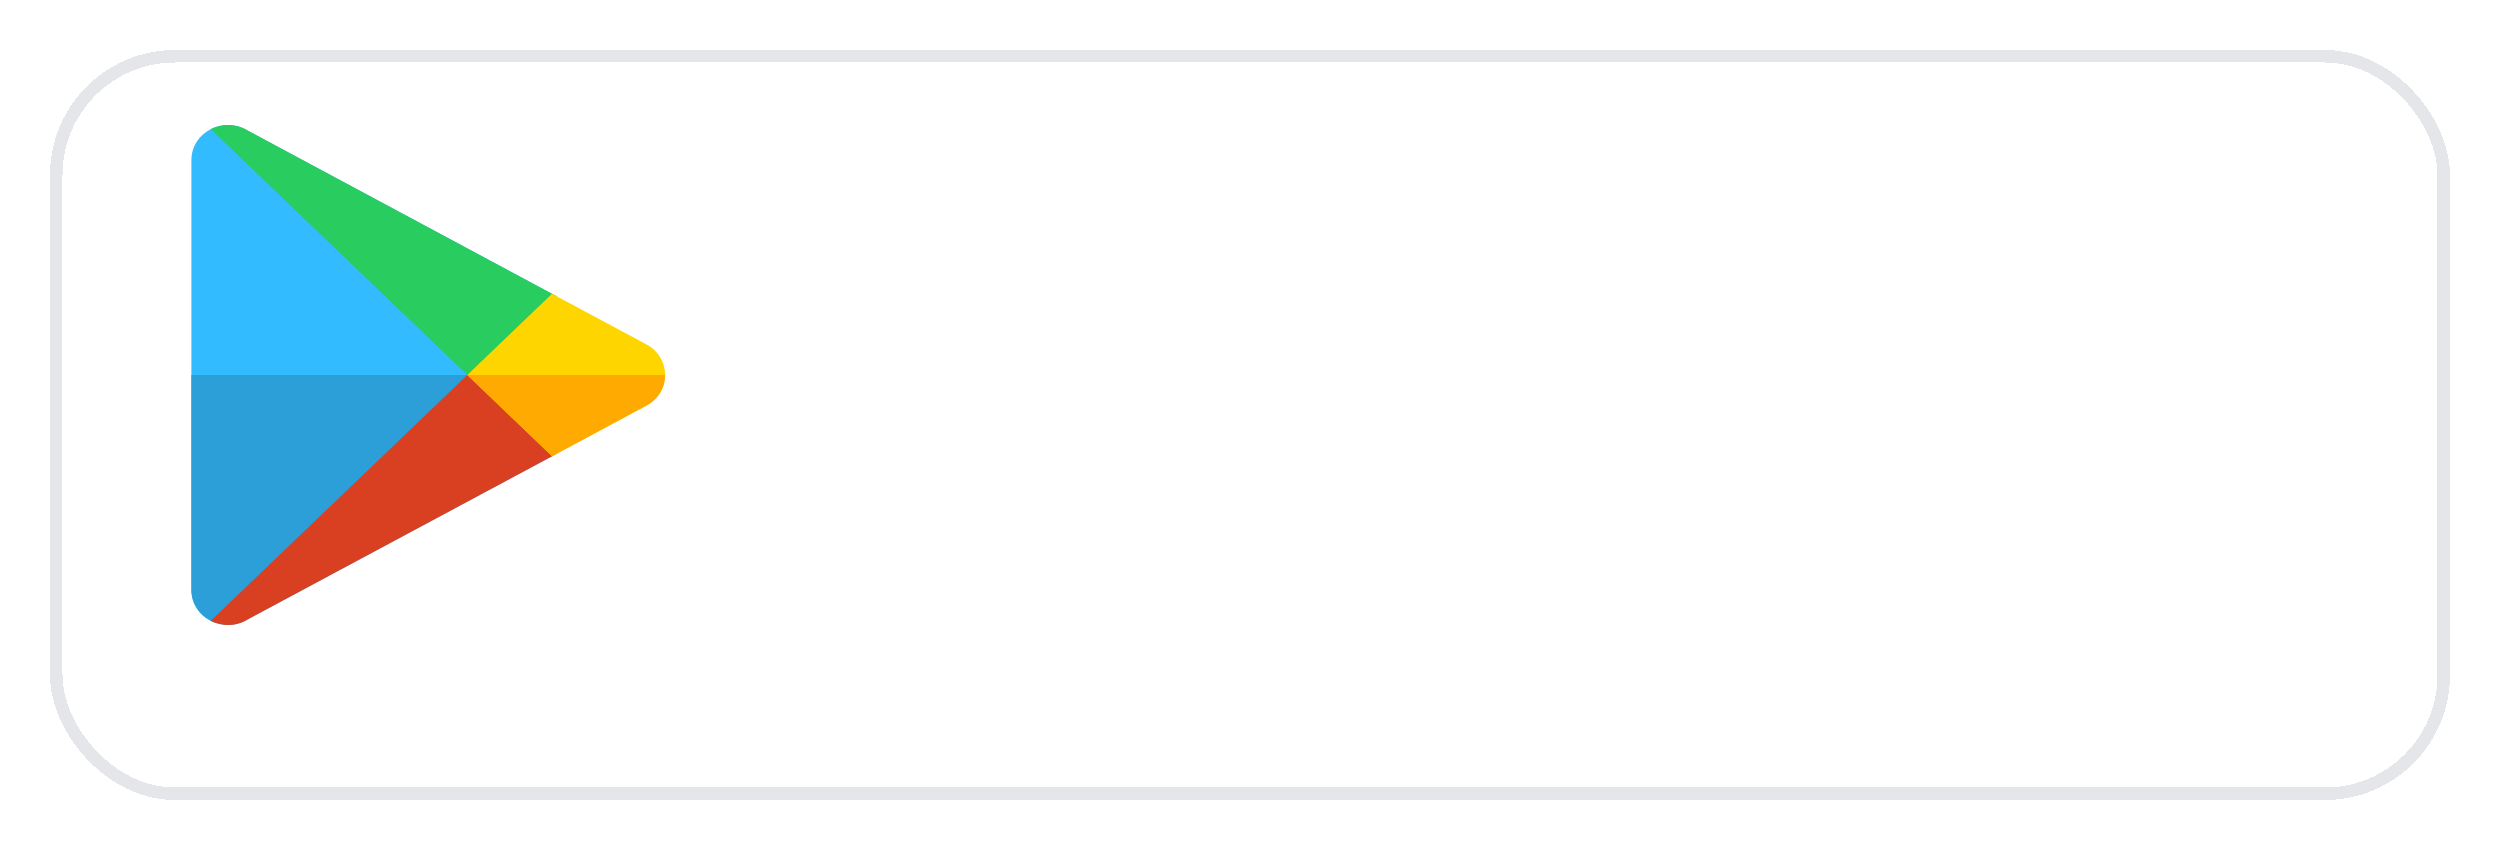 <svg width="200" height="68" viewBox="0 0 200 68" fill="none" xmlns="http://www.w3.org/2000/svg">
<path d="M63.67 26.27C62.758 26.27 61.936 26.111 61.204 25.793C60.472 25.475 59.848 25.022 59.332 24.434C58.822 23.846 58.432 23.138 58.162 22.31C57.892 21.476 57.757 20.546 57.757 19.52C57.757 18.164 57.991 16.982 58.459 15.974C58.933 14.96 59.611 14.174 60.493 13.616C61.375 13.058 62.434 12.779 63.67 12.779C65.05 12.779 66.172 13.103 67.036 13.751C67.906 14.393 68.512 15.257 68.854 16.343L67.522 16.667C67.24 15.875 66.775 15.242 66.127 14.768C65.485 14.294 64.684 14.057 63.724 14.057C62.71 14.051 61.867 14.279 61.195 14.741C60.523 15.197 60.016 15.839 59.674 16.667C59.338 17.489 59.167 18.44 59.161 19.52C59.155 20.6 59.32 21.551 59.656 22.373C59.998 23.189 60.508 23.831 61.186 24.299C61.864 24.761 62.71 24.995 63.724 25.001C64.654 25.001 65.422 24.821 66.028 24.461C66.634 24.101 67.093 23.585 67.405 22.913C67.723 22.241 67.903 21.446 67.945 20.528H64.957V19.394H69.331C69.349 19.532 69.358 19.679 69.358 19.835C69.364 19.985 69.367 20.093 69.367 20.159C69.367 21.329 69.157 22.376 68.737 23.3C68.317 24.218 67.684 24.944 66.838 25.478C65.998 26.006 64.942 26.27 63.67 26.27ZM75.282 26.27C74.334 26.27 73.512 26.06 72.816 25.64C72.126 25.22 71.589 24.629 71.205 23.867C70.821 23.105 70.629 22.211 70.629 21.185C70.629 20.123 70.818 19.205 71.196 18.431C71.574 17.657 72.105 17.06 72.789 16.64C73.479 16.22 74.292 16.01 75.228 16.01C76.188 16.01 77.007 16.232 77.685 16.676C78.363 17.114 78.876 17.744 79.224 18.566C79.572 19.388 79.731 20.369 79.701 21.509H78.351V21.041C78.327 19.781 78.054 18.83 77.532 18.188C77.016 17.546 76.26 17.225 75.264 17.225C74.22 17.225 73.419 17.564 72.861 18.242C72.309 18.92 72.033 19.886 72.033 21.14C72.033 22.364 72.309 23.315 72.861 23.993C73.419 24.665 74.208 25.001 75.228 25.001C75.924 25.001 76.53 24.842 77.046 24.524C77.568 24.2 77.979 23.735 78.279 23.129L79.512 23.606C79.128 24.452 78.561 25.109 77.811 25.577C77.067 26.039 76.224 26.27 75.282 26.27ZM71.565 21.509V20.402H78.99V21.509H71.565ZM86.99 26C86.444 26.114 85.904 26.159 85.37 26.135C84.842 26.111 84.368 25.997 83.948 25.793C83.534 25.589 83.219 25.271 83.003 24.839C82.829 24.479 82.733 24.116 82.715 23.75C82.703 23.378 82.697 22.955 82.697 22.481V13.58H84.011V22.427C84.011 22.835 84.014 23.177 84.02 23.453C84.032 23.723 84.095 23.963 84.209 24.173C84.425 24.575 84.767 24.815 85.235 24.893C85.709 24.971 86.294 24.953 86.99 24.839V26ZM80.618 17.414V16.28H86.99V17.414H80.618ZM92.689 14.435V12.95H94.011V14.435H92.689ZM92.689 26V16.28H94.011V26H92.689ZM102.002 26C101.456 26.114 100.916 26.159 100.382 26.135C99.854 26.111 99.38 25.997 98.96 25.793C98.546 25.589 98.231 25.271 98.015 24.839C97.841 24.479 97.745 24.116 97.727 23.75C97.715 23.378 97.709 22.955 97.709 22.481V13.58H99.023V22.427C99.023 22.835 99.026 23.177 99.032 23.453C99.044 23.723 99.107 23.963 99.221 24.173C99.437 24.575 99.779 24.815 100.247 24.893C100.721 24.971 101.306 24.953 102.002 24.839V26ZM95.63 17.414V16.28H102.002V17.414H95.63ZM111.579 26.27C110.613 26.27 109.788 26.051 109.104 25.613C108.42 25.175 107.895 24.569 107.529 23.795C107.163 23.021 106.98 22.133 106.98 21.131C106.98 20.111 107.166 19.217 107.538 18.449C107.91 17.681 108.438 17.084 109.122 16.658C109.812 16.226 110.631 16.01 111.579 16.01C112.551 16.01 113.379 16.229 114.063 16.667C114.753 17.099 115.278 17.702 115.638 18.476C116.004 19.244 116.187 20.129 116.187 21.131C116.187 22.151 116.004 23.048 115.638 23.822C115.272 24.59 114.744 25.19 114.054 25.622C113.364 26.054 112.539 26.27 111.579 26.27ZM111.579 25.001C112.659 25.001 113.463 24.644 113.991 23.93C114.519 23.21 114.783 22.277 114.783 21.131C114.783 19.955 114.516 19.019 113.982 18.323C113.454 17.627 112.653 17.279 111.579 17.279C110.853 17.279 110.253 17.444 109.779 17.774C109.311 18.098 108.96 18.551 108.726 19.133C108.498 19.709 108.384 20.375 108.384 21.131C108.384 22.301 108.654 23.24 109.194 23.948C109.734 24.65 110.529 25.001 111.579 25.001ZM125.193 26V21.041C125.193 20.501 125.142 20.006 125.04 19.556C124.938 19.1 124.773 18.704 124.545 18.368C124.323 18.026 124.032 17.762 123.672 17.576C123.318 17.39 122.886 17.297 122.376 17.297C121.908 17.297 121.494 17.378 121.134 17.54C120.78 17.702 120.48 17.936 120.234 18.242C119.994 18.542 119.811 18.908 119.685 19.34C119.559 19.772 119.496 20.264 119.496 20.816L118.56 20.609C118.56 19.613 118.734 18.776 119.082 18.098C119.43 17.42 119.91 16.907 120.522 16.559C121.134 16.211 121.836 16.037 122.628 16.037C123.21 16.037 123.717 16.127 124.149 16.307C124.587 16.487 124.956 16.73 125.256 17.036C125.562 17.342 125.808 17.693 125.994 18.089C126.18 18.479 126.315 18.896 126.399 19.34C126.483 19.778 126.525 20.216 126.525 20.654V26H125.193ZM118.164 26V16.28H119.361V18.674H119.496V26H118.164ZM63.823 51.27C62.983 51.27 62.194 51.123 61.456 50.829C60.724 50.529 60.079 50.091 59.521 49.515C58.969 48.939 58.537 48.234 58.225 47.4C57.913 46.56 57.757 45.6 57.757 44.52C57.757 43.104 58.021 41.895 58.549 40.893C59.077 39.885 59.8 39.114 60.718 38.58C61.636 38.04 62.671 37.77 63.823 37.77C65.419 37.77 66.682 38.142 67.612 38.886C68.548 39.624 69.181 40.662 69.511 42L67.297 42.351C67.051 41.583 66.649 40.971 66.091 40.515C65.533 40.053 64.822 39.822 63.958 39.822C63.088 39.81 62.365 39.999 61.789 40.389C61.213 40.779 60.778 41.328 60.484 42.036C60.196 42.744 60.052 43.572 60.052 44.52C60.052 45.468 60.196 46.293 60.484 46.995C60.772 47.691 61.204 48.234 61.78 48.624C62.362 49.014 63.088 49.215 63.958 49.227C64.612 49.233 65.185 49.116 65.677 48.876C66.169 48.63 66.571 48.261 66.883 47.769C67.195 47.271 67.405 46.65 67.513 45.906H65.227V44.205H69.817C69.829 44.301 69.838 44.442 69.844 44.628C69.85 44.814 69.853 44.925 69.853 44.961C69.853 46.185 69.61 47.274 69.124 48.228C68.644 49.176 67.954 49.92 67.054 50.46C66.154 51 65.077 51.27 63.823 51.27ZM75.954 51.27C74.982 51.27 74.133 51.051 73.407 50.613C72.681 50.175 72.117 49.572 71.715 48.804C71.319 48.03 71.121 47.142 71.121 46.14C71.121 45.12 71.325 44.226 71.733 43.458C72.141 42.69 72.708 42.09 73.434 41.658C74.16 41.226 75 41.01 75.954 41.01C76.932 41.01 77.784 41.229 78.51 41.667C79.236 42.105 79.8 42.711 80.202 43.485C80.604 44.253 80.805 45.138 80.805 46.14C80.805 47.148 80.601 48.039 80.193 48.813C79.791 49.581 79.227 50.184 78.501 50.622C77.775 51.054 76.926 51.27 75.954 51.27ZM75.954 49.236C76.818 49.236 77.46 48.948 77.88 48.372C78.3 47.796 78.51 47.052 78.51 46.14C78.51 45.198 78.297 44.448 77.871 43.89C77.445 43.326 76.806 43.044 75.954 43.044C75.372 43.044 74.892 43.176 74.514 43.44C74.142 43.698 73.866 44.061 73.686 44.529C73.506 44.991 73.416 45.528 73.416 46.14C73.416 47.082 73.629 47.835 74.055 48.399C74.487 48.957 75.12 49.236 75.954 49.236ZM87.081 51.27C86.109 51.27 85.26 51.051 84.534 50.613C83.808 50.175 83.244 49.572 82.842 48.804C82.446 48.03 82.248 47.142 82.248 46.14C82.248 45.12 82.452 44.226 82.86 43.458C83.268 42.69 83.835 42.09 84.561 41.658C85.287 41.226 86.127 41.01 87.081 41.01C88.059 41.01 88.911 41.229 89.637 41.667C90.363 42.105 90.927 42.711 91.329 43.485C91.731 44.253 91.932 45.138 91.932 46.14C91.932 47.148 91.728 48.039 91.32 48.813C90.918 49.581 90.354 50.184 89.628 50.622C88.902 51.054 88.053 51.27 87.081 51.27ZM87.081 49.236C87.945 49.236 88.587 48.948 89.007 48.372C89.427 47.796 89.637 47.052 89.637 46.14C89.637 45.198 89.424 44.448 88.998 43.89C88.572 43.326 87.933 43.044 87.081 43.044C86.499 43.044 86.019 43.176 85.641 43.44C85.269 43.698 84.993 44.061 84.813 44.529C84.633 44.991 84.543 45.528 84.543 46.14C84.543 47.082 84.756 47.835 85.182 48.399C85.614 48.957 86.247 49.236 87.081 49.236ZM98.001 55.59C97.461 55.59 96.942 55.506 96.444 55.338C95.952 55.17 95.508 54.927 95.112 54.609C94.716 54.297 94.392 53.919 94.14 53.475L96.138 52.485C96.324 52.839 96.585 53.1 96.921 53.268C97.263 53.442 97.626 53.529 98.01 53.529C98.46 53.529 98.862 53.448 99.216 53.286C99.57 53.13 99.843 52.896 100.035 52.584C100.233 52.278 100.326 51.894 100.314 51.432V48.669H100.584V41.28H102.483V51.468C102.483 51.714 102.471 51.948 102.447 52.17C102.429 52.398 102.396 52.62 102.348 52.836C102.204 53.466 101.928 53.982 101.52 54.384C101.112 54.792 100.605 55.095 99.999 55.293C99.399 55.491 98.733 55.59 98.001 55.59ZM97.812 51.27C96.918 51.27 96.138 51.045 95.472 50.595C94.806 50.145 94.29 49.533 93.924 48.759C93.558 47.985 93.375 47.112 93.375 46.14C93.375 45.156 93.558 44.28 93.924 43.512C94.296 42.738 94.821 42.129 95.499 41.685C96.177 41.235 96.975 41.01 97.893 41.01C98.817 41.01 99.591 41.235 100.215 41.685C100.845 42.129 101.322 42.738 101.646 43.512C101.97 44.286 102.132 45.162 102.132 46.14C102.132 47.106 101.97 47.979 101.646 48.759C101.322 49.533 100.839 50.145 100.197 50.595C99.555 51.045 98.76 51.27 97.812 51.27ZM98.145 49.326C98.727 49.326 99.195 49.194 99.549 48.93C99.909 48.66 100.17 48.285 100.332 47.805C100.5 47.325 100.584 46.77 100.584 46.14C100.584 45.504 100.5 44.949 100.332 44.475C100.17 43.995 99.915 43.623 99.567 43.359C99.219 43.089 98.769 42.954 98.217 42.954C97.635 42.954 97.155 43.098 96.777 43.386C96.399 43.668 96.12 44.052 95.94 44.538C95.76 45.018 95.67 45.552 95.67 46.14C95.67 46.734 95.757 47.274 95.931 47.76C96.111 48.24 96.384 48.621 96.75 48.903C97.116 49.185 97.581 49.326 98.145 49.326ZM105.187 51V37.77H107.356V51H105.187ZM114.471 51.27C113.487 51.27 112.623 51.057 111.879 50.631C111.135 50.205 110.553 49.614 110.133 48.858C109.719 48.102 109.512 47.232 109.512 46.248C109.512 45.186 109.716 44.265 110.124 43.485C110.532 42.699 111.099 42.09 111.825 41.658C112.551 41.226 113.391 41.01 114.345 41.01C115.353 41.01 116.208 41.247 116.91 41.721C117.618 42.189 118.143 42.852 118.485 43.71C118.827 44.568 118.956 45.579 118.872 46.743H116.721V45.951C116.715 44.895 116.529 44.124 116.163 43.638C115.797 43.152 115.221 42.909 114.435 42.909C113.547 42.909 112.887 43.185 112.455 43.737C112.023 44.283 111.807 45.084 111.807 46.14C111.807 47.124 112.023 47.886 112.455 48.426C112.887 48.966 113.517 49.236 114.345 49.236C114.879 49.236 115.338 49.119 115.722 48.885C116.112 48.645 116.412 48.3 116.622 47.85L118.764 48.498C118.392 49.374 117.816 50.055 117.036 50.541C116.262 51.027 115.407 51.27 114.471 51.27ZM111.123 46.743V45.105H117.81V46.743H111.123ZM124.483 51V38.04H129.838C129.964 38.04 130.126 38.046 130.324 38.058C130.522 38.064 130.705 38.082 130.873 38.112C131.623 38.226 132.241 38.475 132.727 38.859C133.219 39.243 133.582 39.729 133.816 40.317C134.056 40.899 134.176 41.547 134.176 42.261C134.176 42.969 134.056 43.617 133.816 44.205C133.576 44.787 133.21 45.27 132.718 45.654C132.232 46.038 131.617 46.287 130.873 46.401C130.705 46.425 130.519 46.443 130.315 46.455C130.117 46.467 129.958 46.473 129.838 46.473H126.652V51H124.483ZM126.652 44.448H129.748C129.868 44.448 130.003 44.442 130.153 44.43C130.303 44.418 130.441 44.394 130.567 44.358C130.927 44.268 131.209 44.109 131.413 43.881C131.623 43.653 131.77 43.395 131.854 43.107C131.944 42.819 131.989 42.537 131.989 42.261C131.989 41.985 131.944 41.703 131.854 41.415C131.77 41.121 131.623 40.86 131.413 40.632C131.209 40.404 130.927 40.245 130.567 40.155C130.441 40.119 130.303 40.098 130.153 40.092C130.003 40.08 129.868 40.074 129.748 40.074H126.652V44.448ZM136.159 51V37.77H138.328V51H136.159ZM143.742 51.27C143.04 51.27 142.446 51.138 141.96 50.874C141.474 50.604 141.105 50.247 140.853 49.803C140.607 49.359 140.484 48.87 140.484 48.336C140.484 47.868 140.562 47.448 140.718 47.076C140.874 46.698 141.114 46.374 141.438 46.104C141.762 45.828 142.182 45.603 142.698 45.429C143.088 45.303 143.544 45.189 144.066 45.087C144.594 44.985 145.164 44.892 145.776 44.808C146.394 44.718 147.039 44.622 147.711 44.52L146.937 44.961C146.943 44.289 146.793 43.794 146.487 43.476C146.181 43.158 145.665 42.999 144.939 42.999C144.501 42.999 144.078 43.101 143.67 43.305C143.262 43.509 142.977 43.86 142.815 44.358L140.835 43.737C141.075 42.915 141.531 42.255 142.203 41.757C142.881 41.259 143.793 41.01 144.939 41.01C145.803 41.01 146.562 41.151 147.216 41.433C147.876 41.715 148.365 42.177 148.683 42.819C148.857 43.161 148.962 43.512 148.998 43.872C149.034 44.226 149.052 44.613 149.052 45.033V51H147.153V48.894L147.468 49.236C147.03 49.938 146.517 50.454 145.929 50.784C145.347 51.108 144.618 51.27 143.742 51.27ZM144.174 49.542C144.666 49.542 145.086 49.455 145.434 49.281C145.782 49.107 146.058 48.894 146.262 48.642C146.472 48.39 146.613 48.153 146.685 47.931C146.799 47.655 146.862 47.34 146.874 46.986C146.892 46.626 146.901 46.335 146.901 46.113L147.567 46.311C146.913 46.413 146.352 46.503 145.884 46.581C145.416 46.659 145.014 46.734 144.678 46.806C144.342 46.872 144.045 46.947 143.787 47.031C143.535 47.121 143.322 47.226 143.148 47.346C142.974 47.466 142.839 47.604 142.743 47.76C142.653 47.916 142.608 48.099 142.608 48.309C142.608 48.549 142.668 48.762 142.788 48.948C142.908 49.128 143.082 49.272 143.31 49.38C143.544 49.488 143.832 49.542 144.174 49.542ZM152.128 55.32L154 50.181L154.036 51.693L149.797 41.28H152.056L155.062 48.984H154.486L157.411 41.28H159.58L154.162 55.32H152.128Z" fill="white"/>
<g filter="url(#filter0_d_57_6)">
<rect x="4.5" y="0.5" width="191" height="59" rx="9.5" stroke="#E4E6EA" shape-rendering="crispEdges"/>
</g>
<path d="M44.563 23.721C39.714 21.122 31.932 16.948 19.86 10.471C19.047 9.956 18.11 9.888 17.301 10.151L38.012 29.998L44.563 23.721Z" fill="#32BBFF"/>
<path d="M17.301 10.151C17.15 10.2 17.002 10.259 16.861 10.331C15.967 10.794 15.311 11.685 15.311 12.813V47.185C15.311 48.312 15.967 49.203 16.861 49.666C17.002 49.737 17.149 49.797 17.301 49.847L38.012 29.999L17.301 10.151Z" fill="#32BBFF"/>
<path d="M38.012 29.998L17.301 49.847C18.11 50.111 19.046 50.049 19.86 49.526C31.567 43.244 39.262 39.12 44.166 36.499C44.303 36.425 44.437 36.354 44.569 36.282L38.012 29.998Z" fill="#32BBFF"/>
<path d="M15.311 29.998V47.184C15.311 48.312 15.967 49.203 16.861 49.666C17.002 49.737 17.149 49.797 17.301 49.847L38.012 29.998H15.311Z" fill="#2C9FD9"/>
<path d="M19.861 10.471C18.894 9.859 17.755 9.877 16.861 10.331L37.698 30.3L44.563 23.721C39.714 21.122 31.932 16.948 19.861 10.471Z" fill="#29CC5E"/>
<path d="M37.698 29.697L16.861 49.666C17.755 50.12 18.894 50.146 19.861 49.526C31.567 43.244 39.262 39.12 44.166 36.499C44.303 36.425 44.437 36.353 44.569 36.282L37.698 29.697Z" fill="#D93F21"/>
<path d="M53.211 29.998C53.211 29.046 52.709 28.085 51.715 27.552C51.715 27.552 49.857 26.558 44.16 23.504L37.383 29.998L44.166 36.499C49.801 33.467 51.715 32.445 51.715 32.445C52.709 31.912 53.211 30.951 53.211 29.998Z" fill="#FFD500"/>
<path d="M51.715 32.445C52.709 31.912 53.211 30.951 53.211 29.998H37.383L44.166 36.499C49.801 33.467 51.715 32.445 51.715 32.445Z" fill="#FFAA00"/>
<defs>
<filter id="filter0_d_57_6" x="0" y="0" width="200" height="68" filterUnits="userSpaceOnUse" color-interpolation-filters="sRGB">
<feFlood flood-opacity="0" result="BackgroundImageFix"/>
<feColorMatrix in="SourceAlpha" type="matrix" values="0 0 0 0 0 0 0 0 0 0 0 0 0 0 0 0 0 0 127 0" result="hardAlpha"/>
<feOffset dy="4"/>
<feGaussianBlur stdDeviation="2"/>
<feComposite in2="hardAlpha" operator="out"/>
<feColorMatrix type="matrix" values="0 0 0 0 0 0 0 0 0 0 0 0 0 0 0 0 0 0 0.25 0"/>
<feBlend mode="normal" in2="BackgroundImageFix" result="effect1_dropShadow_57_6"/>
<feBlend mode="normal" in="SourceGraphic" in2="effect1_dropShadow_57_6" result="shape"/>
</filter>
</defs>
</svg>

